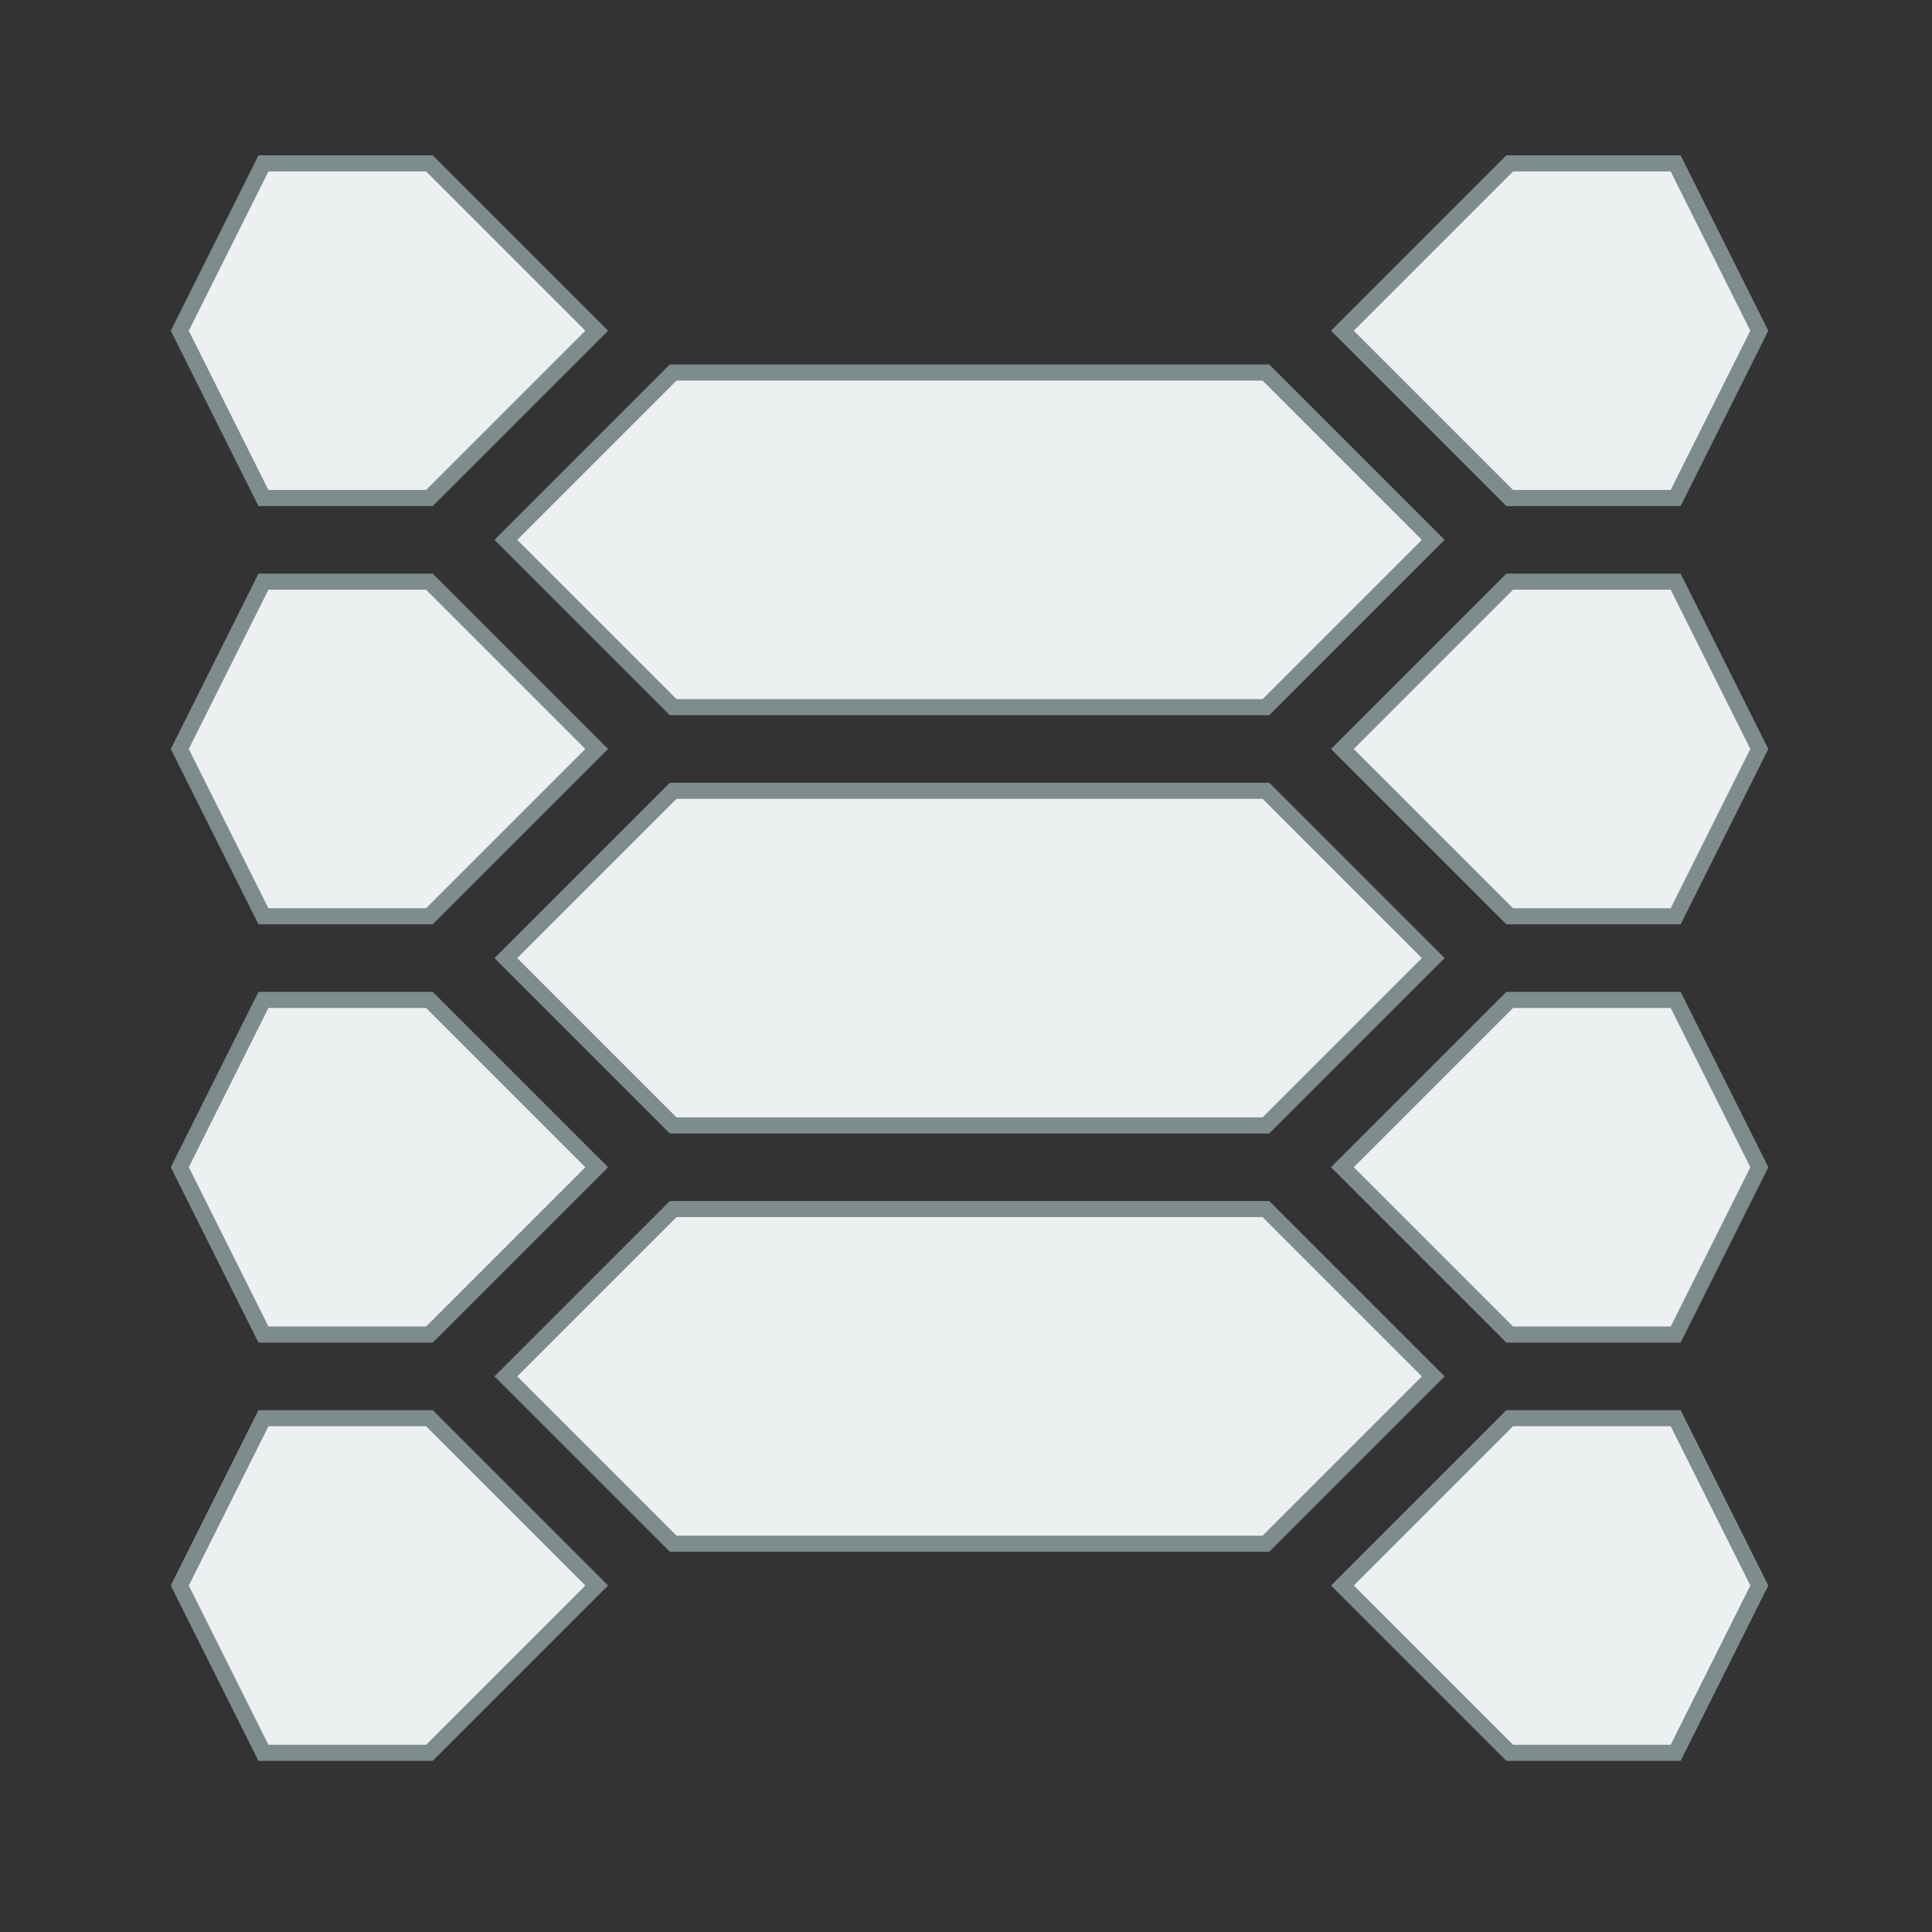 <?xml version="1.0" encoding="UTF-8" standalone="no"?>
<!-- Created with Inkscape (http://www.inkscape.org/) -->

<svg
   width="120"
   height="120"
   viewBox="0 0 120 120"
   version="1.1"
   id="svg5"
   inkscape:version="1.2.2 (b0a8486541, 2022-12-01)"
   sodipodi:docname="ic_trilobite_dark.svg"
   inkscape:export-filename="./pcrd.trilobite.png"
   inkscape:export-xdpi="153.60001"
   inkscape:export-ydpi="153.60001"
   xmlns:inkscape="http://www.inkscape.org/namespaces/inkscape"
   xmlns:sodipodi="http://sodipodi.sourceforge.net/DTD/sodipodi-0.dtd"
   xmlns="http://www.w3.org/2000/svg"
   xmlns:svg="http://www.w3.org/2000/svg">
  <rect x="0" y="0" width="120" height="120" fill="#333333" stroke="none"/>
  <sodipodi:namedview
     id="namedview7"
     pagecolor="#34495e"
     bordercolor="#666666"
     borderopacity="1.0"
     inkscape:showpageshadow="2"
     inkscape:pageopacity="0"
     inkscape:pagecheckerboard="0"
     inkscape:deskcolor="#d1d1d1"
     inkscape:document-units="px"
     showgrid="true"
     inkscape:zoom="2.3776466"
     inkscape:cx="56.35825"
     inkscape:cy="90.635843"
     inkscape:window-width="1452"
     inkscape:window-height="752"
     inkscape:window-x="120"
     inkscape:window-y="114"
     inkscape:window-maximized="0"
     inkscape:current-layer="layer1"
     inkscape:pageshadow="0" />
  <defs
     id="defs2" />
  <g
     inkscape:label="Слой 1"
     inkscape:groupmode="layer"
     id="layer1">
    <path
       id="path392"
       style="fill:#ecf0f1;stroke:#7f8c8d;stroke-width:1;stroke-linecap:butt;stroke-linejoin:miter;stroke-opacity:1;fill-opacity:1"
       d="m 31.42,33.531 c 3.464,3.464 6.928,6.928 10.392,10.392 12.272,0 24.545,0 36.817,0 3.464,-3.464 6.928,-6.928 10.392,-10.392 -3.464,-3.464 -6.928,-6.928 -10.392,-10.392 -12.272,0 -24.545,0 -36.817,0 -3.464,3.464 -6.928,6.928 -10.392,10.392 z" />
    <path
       id="path492"
       style="fill:#ecf0f1;stroke:#7f8c8d;stroke-width:1;stroke-linecap:butt;stroke-linejoin:miter;stroke-opacity:1;fill-opacity:1"
       d="m 31.42,59.51 c 3.464,3.464 6.928,6.928 10.392,10.392 12.272,0 24.545,0 36.817,0 3.464,-3.464 6.928,-6.928 10.392,-10.392 -3.464,-3.464 -6.928,-6.928 -10.392,-10.392 -12.272,0 -24.545,0 -36.817,0 -3.464,3.464 -6.928,6.928 -10.392,10.392 z" />
    <path
       id="path494"
       style="fill:#ecf0f1;stroke:#7f8c8d;stroke-width:1;stroke-linecap:butt;stroke-linejoin:miter;stroke-opacity:1;fill-opacity:1"
       d="m 31.42,85.489 c 3.464,3.464 6.928,6.928 10.392,10.392 12.272,0 24.545,0 36.817,0 3.464,-3.464 6.928,-6.928 10.392,-10.392 -3.464,-3.464 -6.928,-6.928 -10.392,-10.392 -12.272,0 -24.545,0 -36.817,0 -3.464,3.464 -6.928,6.928 -10.392,10.392 z" />
    <path
       id="path496"
       style="fill:#ecf0f1;stroke:#7f8c8d;stroke-width:1;stroke-linecap:butt;stroke-linejoin:miter;stroke-opacity:1;fill-opacity:1"
       d="m 83.378,46.52 c 3.464,3.464 6.928,6.928 10.392,10.392 3.436,0 6.872,0 10.308,0 1.732,-3.464 3.464,-6.928 5.196,-10.392 -1.732,-3.464 -3.464,-6.928 -5.196,-10.392 -3.436,0 -6.872,0 -10.308,0 -3.464,3.464 -6.928,6.928 -10.392,10.392 z" />
    <path
       id="path498"
       style="fill:#ecf0f1;stroke:#7f8c8d;stroke-width:1;stroke-linecap:butt;stroke-linejoin:miter;stroke-opacity:1;fill-opacity:1"
       d="m 83.378,72.499 c 3.464,3.464 6.928,6.928 10.392,10.392 3.436,0 6.872,0 10.308,0 1.732,-3.464 3.464,-6.928 5.196,-10.392 -1.732,-3.464 -3.464,-6.928 -5.196,-10.392 -3.436,0 -6.872,0 -10.308,0 -3.464,3.464 -6.928,6.928 -10.392,10.392 z" />
    <path
       id="path500"
       style="fill:#ecf0f1;stroke:#7f8c8d;stroke-width:1;stroke-linecap:butt;stroke-linejoin:miter;stroke-opacity:1;fill-opacity:1"
       d="m 83.378,98.479 c 3.464,3.464 6.928,6.928 10.392,10.392 3.436,0 6.872,0 10.308,0 1.732,-3.464 3.464,-6.928 5.196,-10.392 -1.732,-3.464 -3.464,-6.928 -5.196,-10.392 -3.436,0 -6.872,0 -10.308,0 -3.464,3.464 -6.928,6.928 -10.392,10.392 z" />
    <path
       id="path502"
       style="fill:#ecf0f1;stroke:#7f8c8d;stroke-width:1;stroke-linecap:butt;stroke-linejoin:miter;stroke-opacity:1;fill-opacity:1"
       d="m 83.378,20.541 c 3.464,3.464 6.928,6.928 10.392,10.392 3.436,0 6.872,0 10.308,0 1.732,-3.464 3.464,-6.928 5.196,-10.392 -1.732,-3.464 -3.464,-6.928 -5.196,-10.392 -3.436,0 -6.872,0 -10.308,0 -3.464,3.464 -6.928,6.928 -10.392,10.392 z" />
    <path
       id="path504"
       style="fill:#ecf0f1;stroke:#7f8c8d;stroke-width:1;stroke-linecap:butt;stroke-linejoin:miter;stroke-opacity:1;fill-opacity:1"
       d="m 11.167,20.541 c 1.732,3.464 3.464,6.928 5.196,10.392 3.436,0 6.872,0 10.308,0 3.464,-3.464 6.928,-6.928 10.392,-10.392 -3.464,-3.464 -6.928,-6.928 -10.392,-10.392 -3.436,0 -6.872,0 -10.308,0 -1.732,3.464 -3.464,6.928 -5.196,10.392 z" />
    <path
       id="path506"
       style="fill:#ecf0f1;stroke:#7f8c8d;stroke-width:1;stroke-linecap:butt;stroke-linejoin:miter;stroke-opacity:1;fill-opacity:1"
       d="m 11.167,46.52 c 1.732,3.464 3.464,6.928 5.196,10.392 3.436,0 6.872,0 10.308,0 3.464,-3.464 6.928,-6.928 10.392,-10.392 -3.464,-3.464 -6.928,-6.928 -10.392,-10.392 -3.436,0 -6.872,0 -10.308,0 -1.732,3.464 -3.464,6.928 -5.196,10.392 z" />
    <path
       id="path508"
       style="fill:#ecf0f1;stroke:#7f8c8d;stroke-width:1;stroke-linecap:butt;stroke-linejoin:miter;stroke-opacity:1;fill-opacity:1"
       d="m 11.167,72.499 c 1.732,3.464 3.464,6.928 5.196,10.392 3.436,0 6.872,0 10.308,0 3.464,-3.464 6.928,-6.928 10.392,-10.392 -3.464,-3.464 -6.928,-6.928 -10.392,-10.392 -3.436,0 -6.872,0 -10.308,0 -1.732,3.464 -3.464,6.928 -5.196,10.392 z" />
    <path
       id="path510"
       style="fill:#ecf0f1;stroke:#7f8c8d;stroke-width:1;stroke-linecap:butt;stroke-linejoin:miter;stroke-opacity:1;fill-opacity:1"
       d="m 11.167,98.479 c 1.732,3.464 3.464,6.928 5.196,10.392 3.436,0 6.872,0 10.308,0 3.464,-3.464 6.928,-6.928 10.392,-10.392 -3.464,-3.464 -6.928,-6.928 -10.392,-10.392 -3.436,0 -6.872,0 -10.308,0 -1.732,3.464 -3.464,6.928 -5.196,10.392 z" />
  </g>
</svg>
